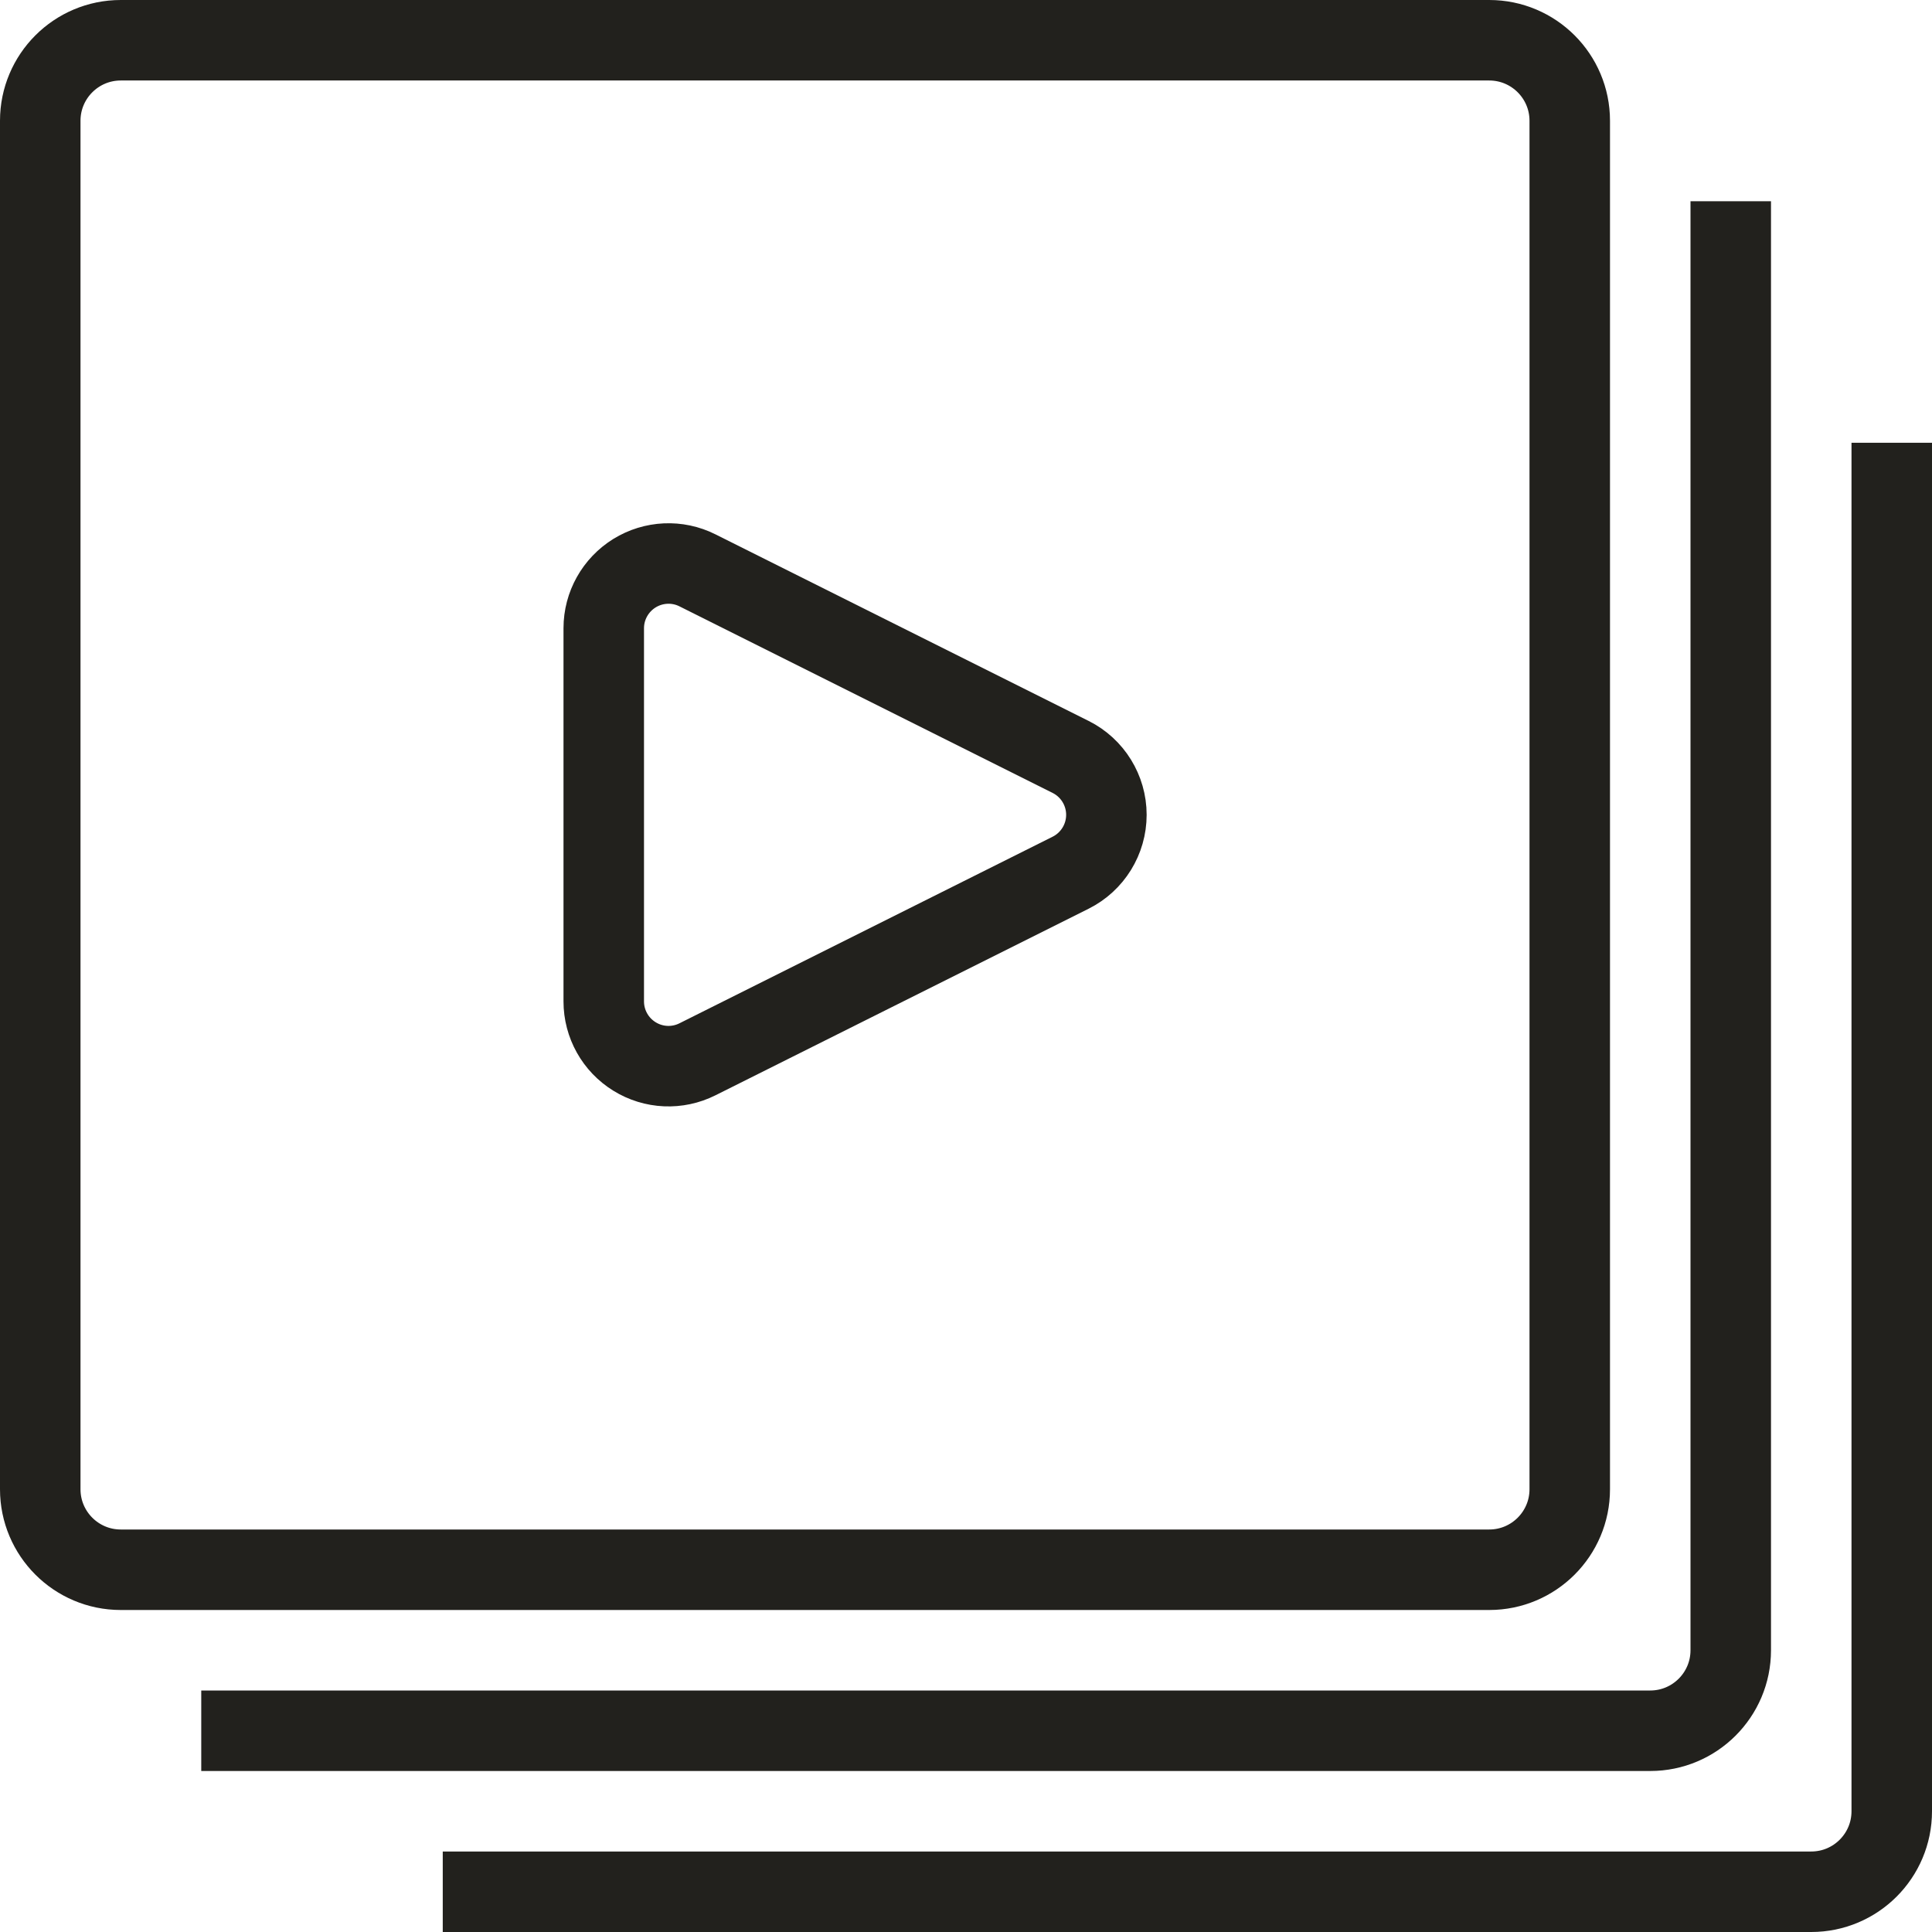 <svg
        width="24"
        height="24"
        viewBox="0 0 24 24"
        fill="none"
        xmlns="http://www.w3.org/2000/svg"
>
    <path
            fillRule="evenodd"
            clipRule="evenodd"
            d="M8.664 13.159C8.415 13.284 8.119 13.271 7.882 13.124C7.645 12.978 7.5 12.719 7.5 12.44V7.804C7.5 7.525 7.645 7.267 7.882 7.12C8.119 6.974 8.415 6.96 8.664 7.085L13.3 9.403C13.572 9.539 13.744 9.818 13.744 10.122C13.744 10.426 13.572 10.705 13.3 10.841L8.664 13.159Z"
            stroke="#22211D"
            strokeLinecap="round"
            strokeLinejoin="round"
    />
    <path
            fillRule="evenodd"
            clipRule="evenodd"
            d="M0.5 1.5C0.5 0.948 0.948 0.5 1.5 0.5H18.5C19.052 0.5 19.5 0.948 19.5 1.5V18.5C19.5 19.052 19.052 19.5 18.5 19.5H1.5C0.948 19.5 0.5 19.052 0.5 18.5V1.5Z"
            stroke="#22211D"
            strokeLinecap="round"
            strokeLinejoin="round"
    />
    <path
            d="M21.5 2.5V20.5C21.5 21.052 21.052 21.5 20.5 21.5H2.5"
            stroke="#22211D"
            strokeLinecap="round"
            strokeLinejoin="round"
    />
    <path
            d="M23.5 5.5V22.5C23.5 23.052 23.052 23.5 22.5 23.5H5.5"
            stroke="#22211D"
            strokeLinecap="round"
            strokeLinejoin="round"
    />
</svg>

